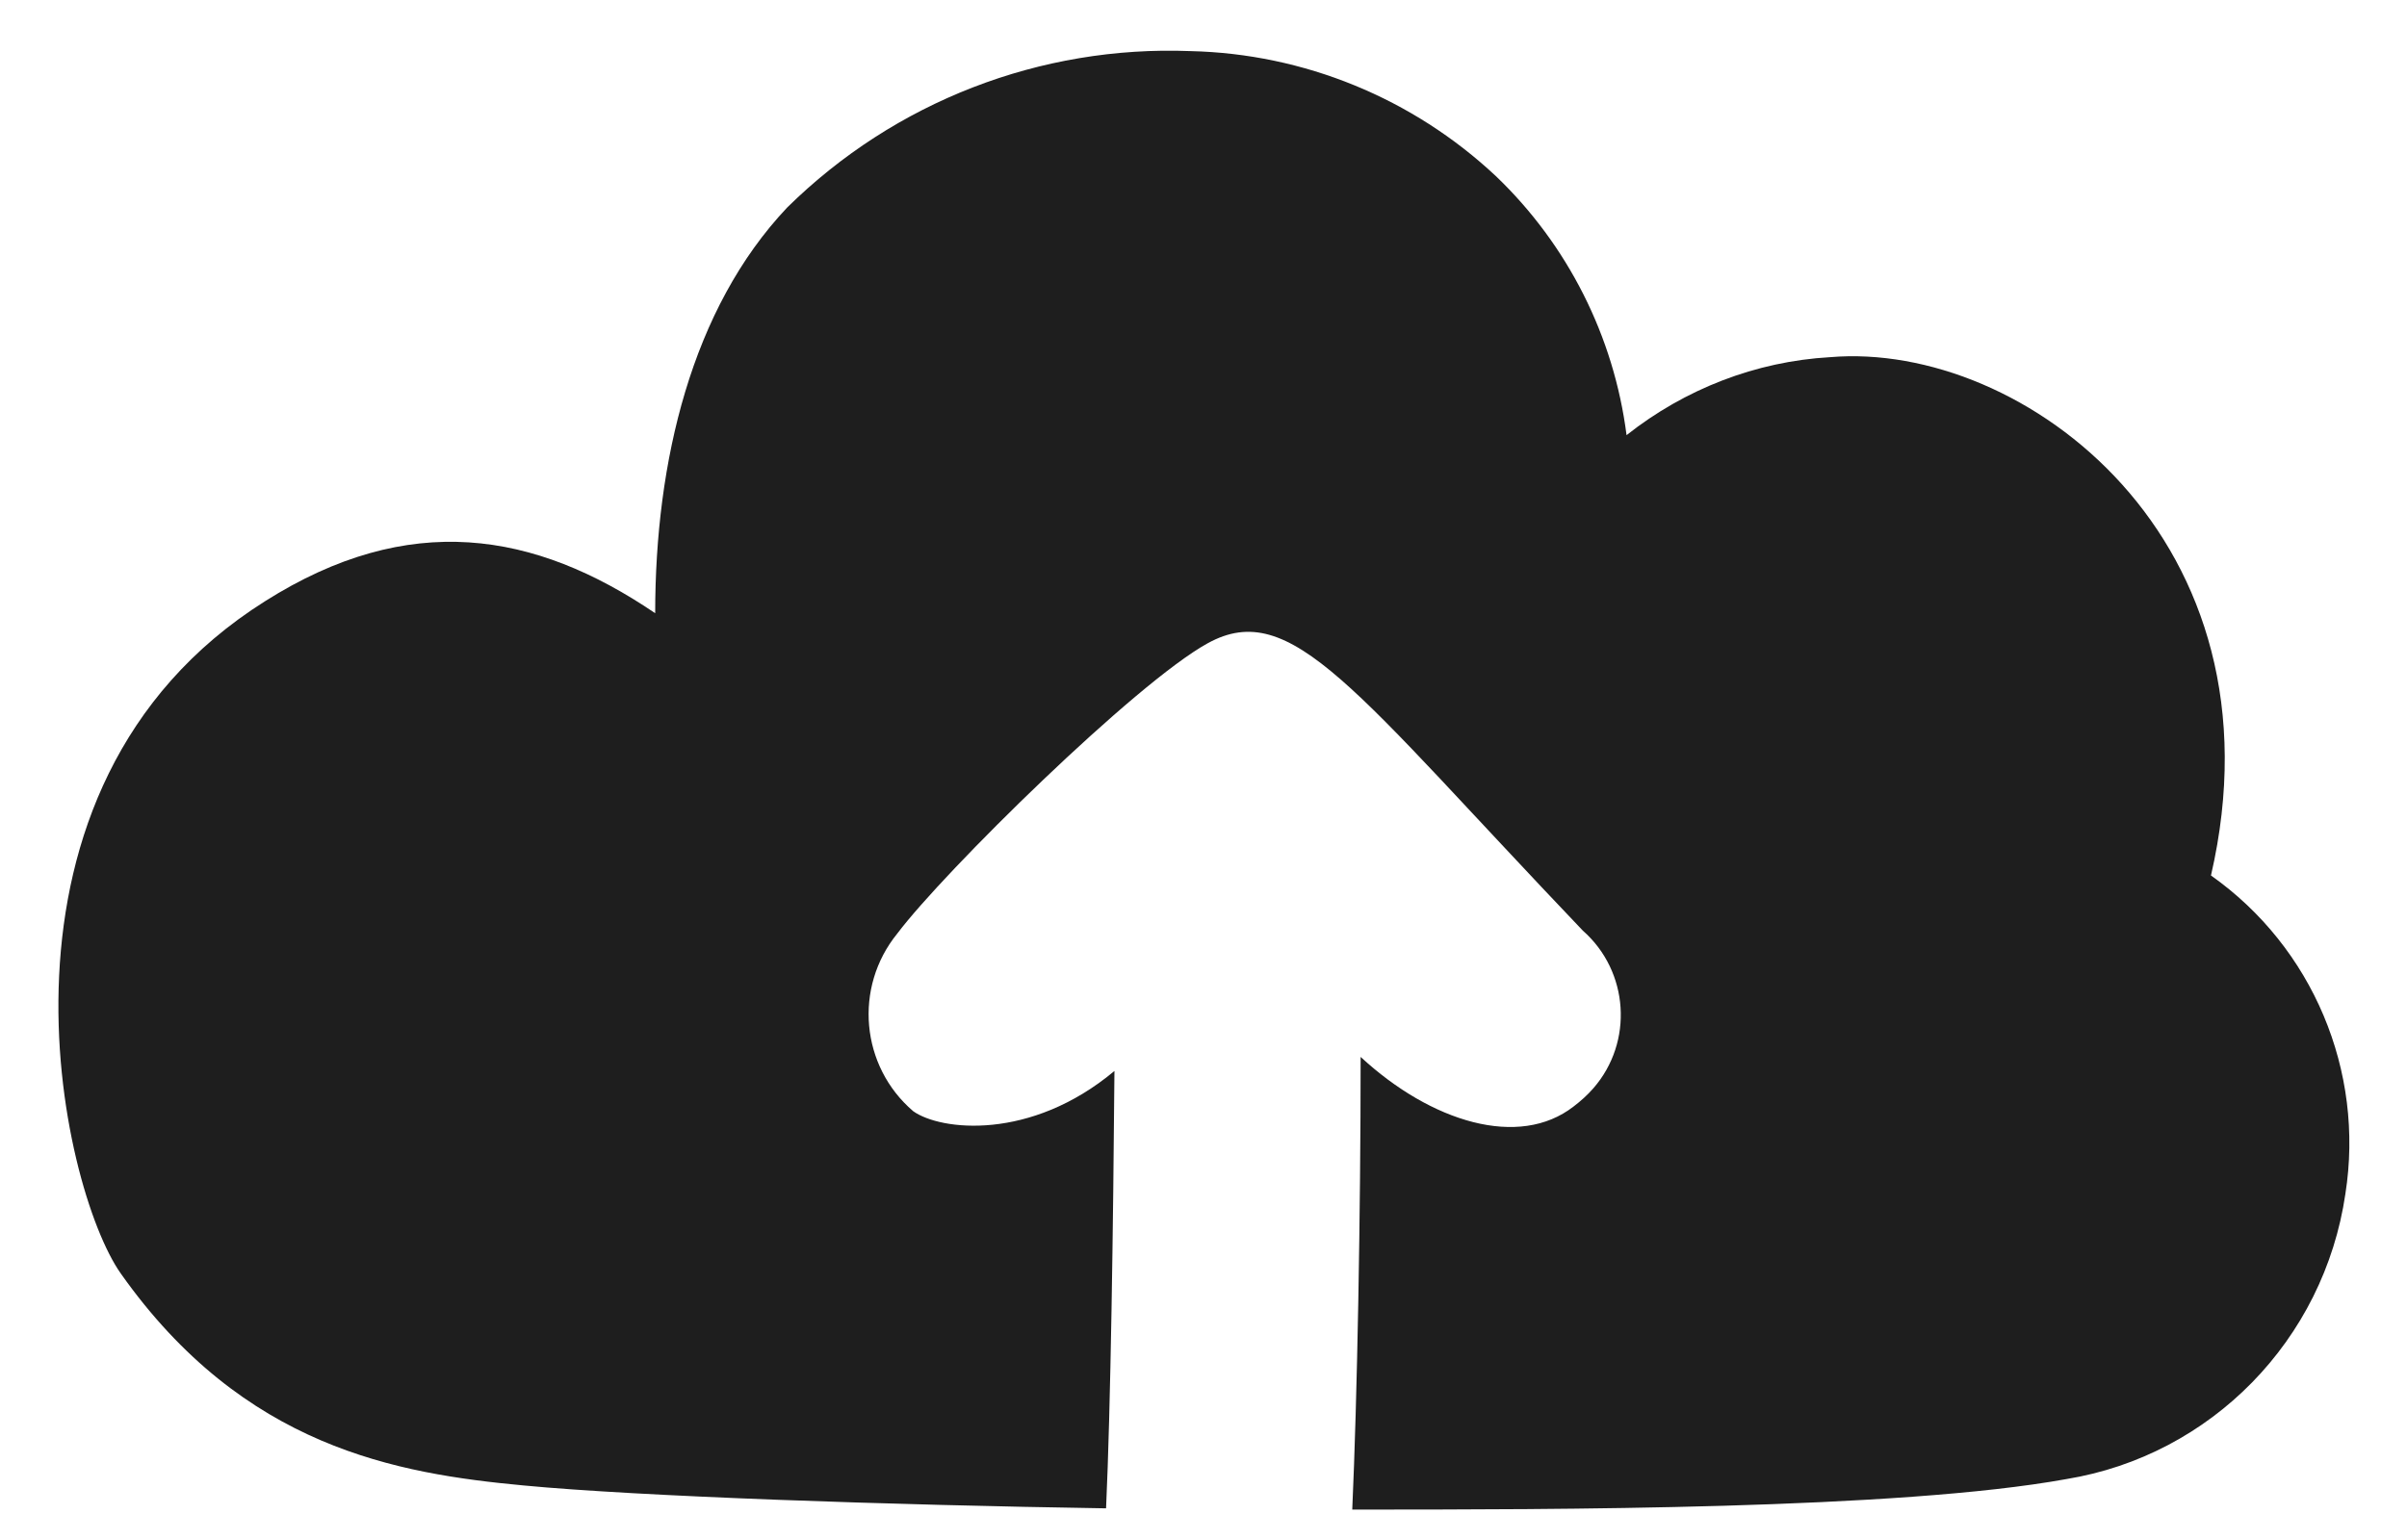 <svg width="25" height="16" viewBox="0 0 25 16" fill="none" xmlns="http://www.w3.org/2000/svg">
<path d="M22.964 9.096C23.767 5.618 21.022 3.539 19.006 3.711C18.238 3.755 17.501 4.041 16.894 4.521C16.763 3.495 16.283 2.544 15.537 1.83C14.673 1.02 13.543 0.558 12.365 0.531C10.807 0.47 9.293 1.055 8.176 2.156C7.181 3.209 6.805 4.798 6.805 6.371C5.553 5.521 4.248 5.3 2.752 6.247C-0.329 8.189 0.631 12.351 1.255 13.232C2.533 15.041 4.126 15.31 5.435 15.433C6.644 15.548 9.236 15.636 11.488 15.671C11.536 14.623 11.562 12.756 11.575 11.127C10.702 11.857 9.768 11.747 9.485 11.545C8.939 11.078 8.865 10.259 9.319 9.7C9.803 9.057 11.797 7.093 12.544 6.683C13.416 6.203 14.062 7.176 16.44 9.669C16.92 10.092 16.968 10.827 16.549 11.307C16.488 11.377 16.419 11.439 16.344 11.496C15.777 11.937 14.865 11.659 14.132 10.981C14.132 12.611 14.097 14.53 14.045 15.684C16.183 15.684 19.717 15.684 21.463 15.367C22.964 15.121 24.138 13.923 24.36 12.404C24.561 11.127 24.02 9.841 22.964 9.096Z" fill="#1E1E1E"/>
</svg>
